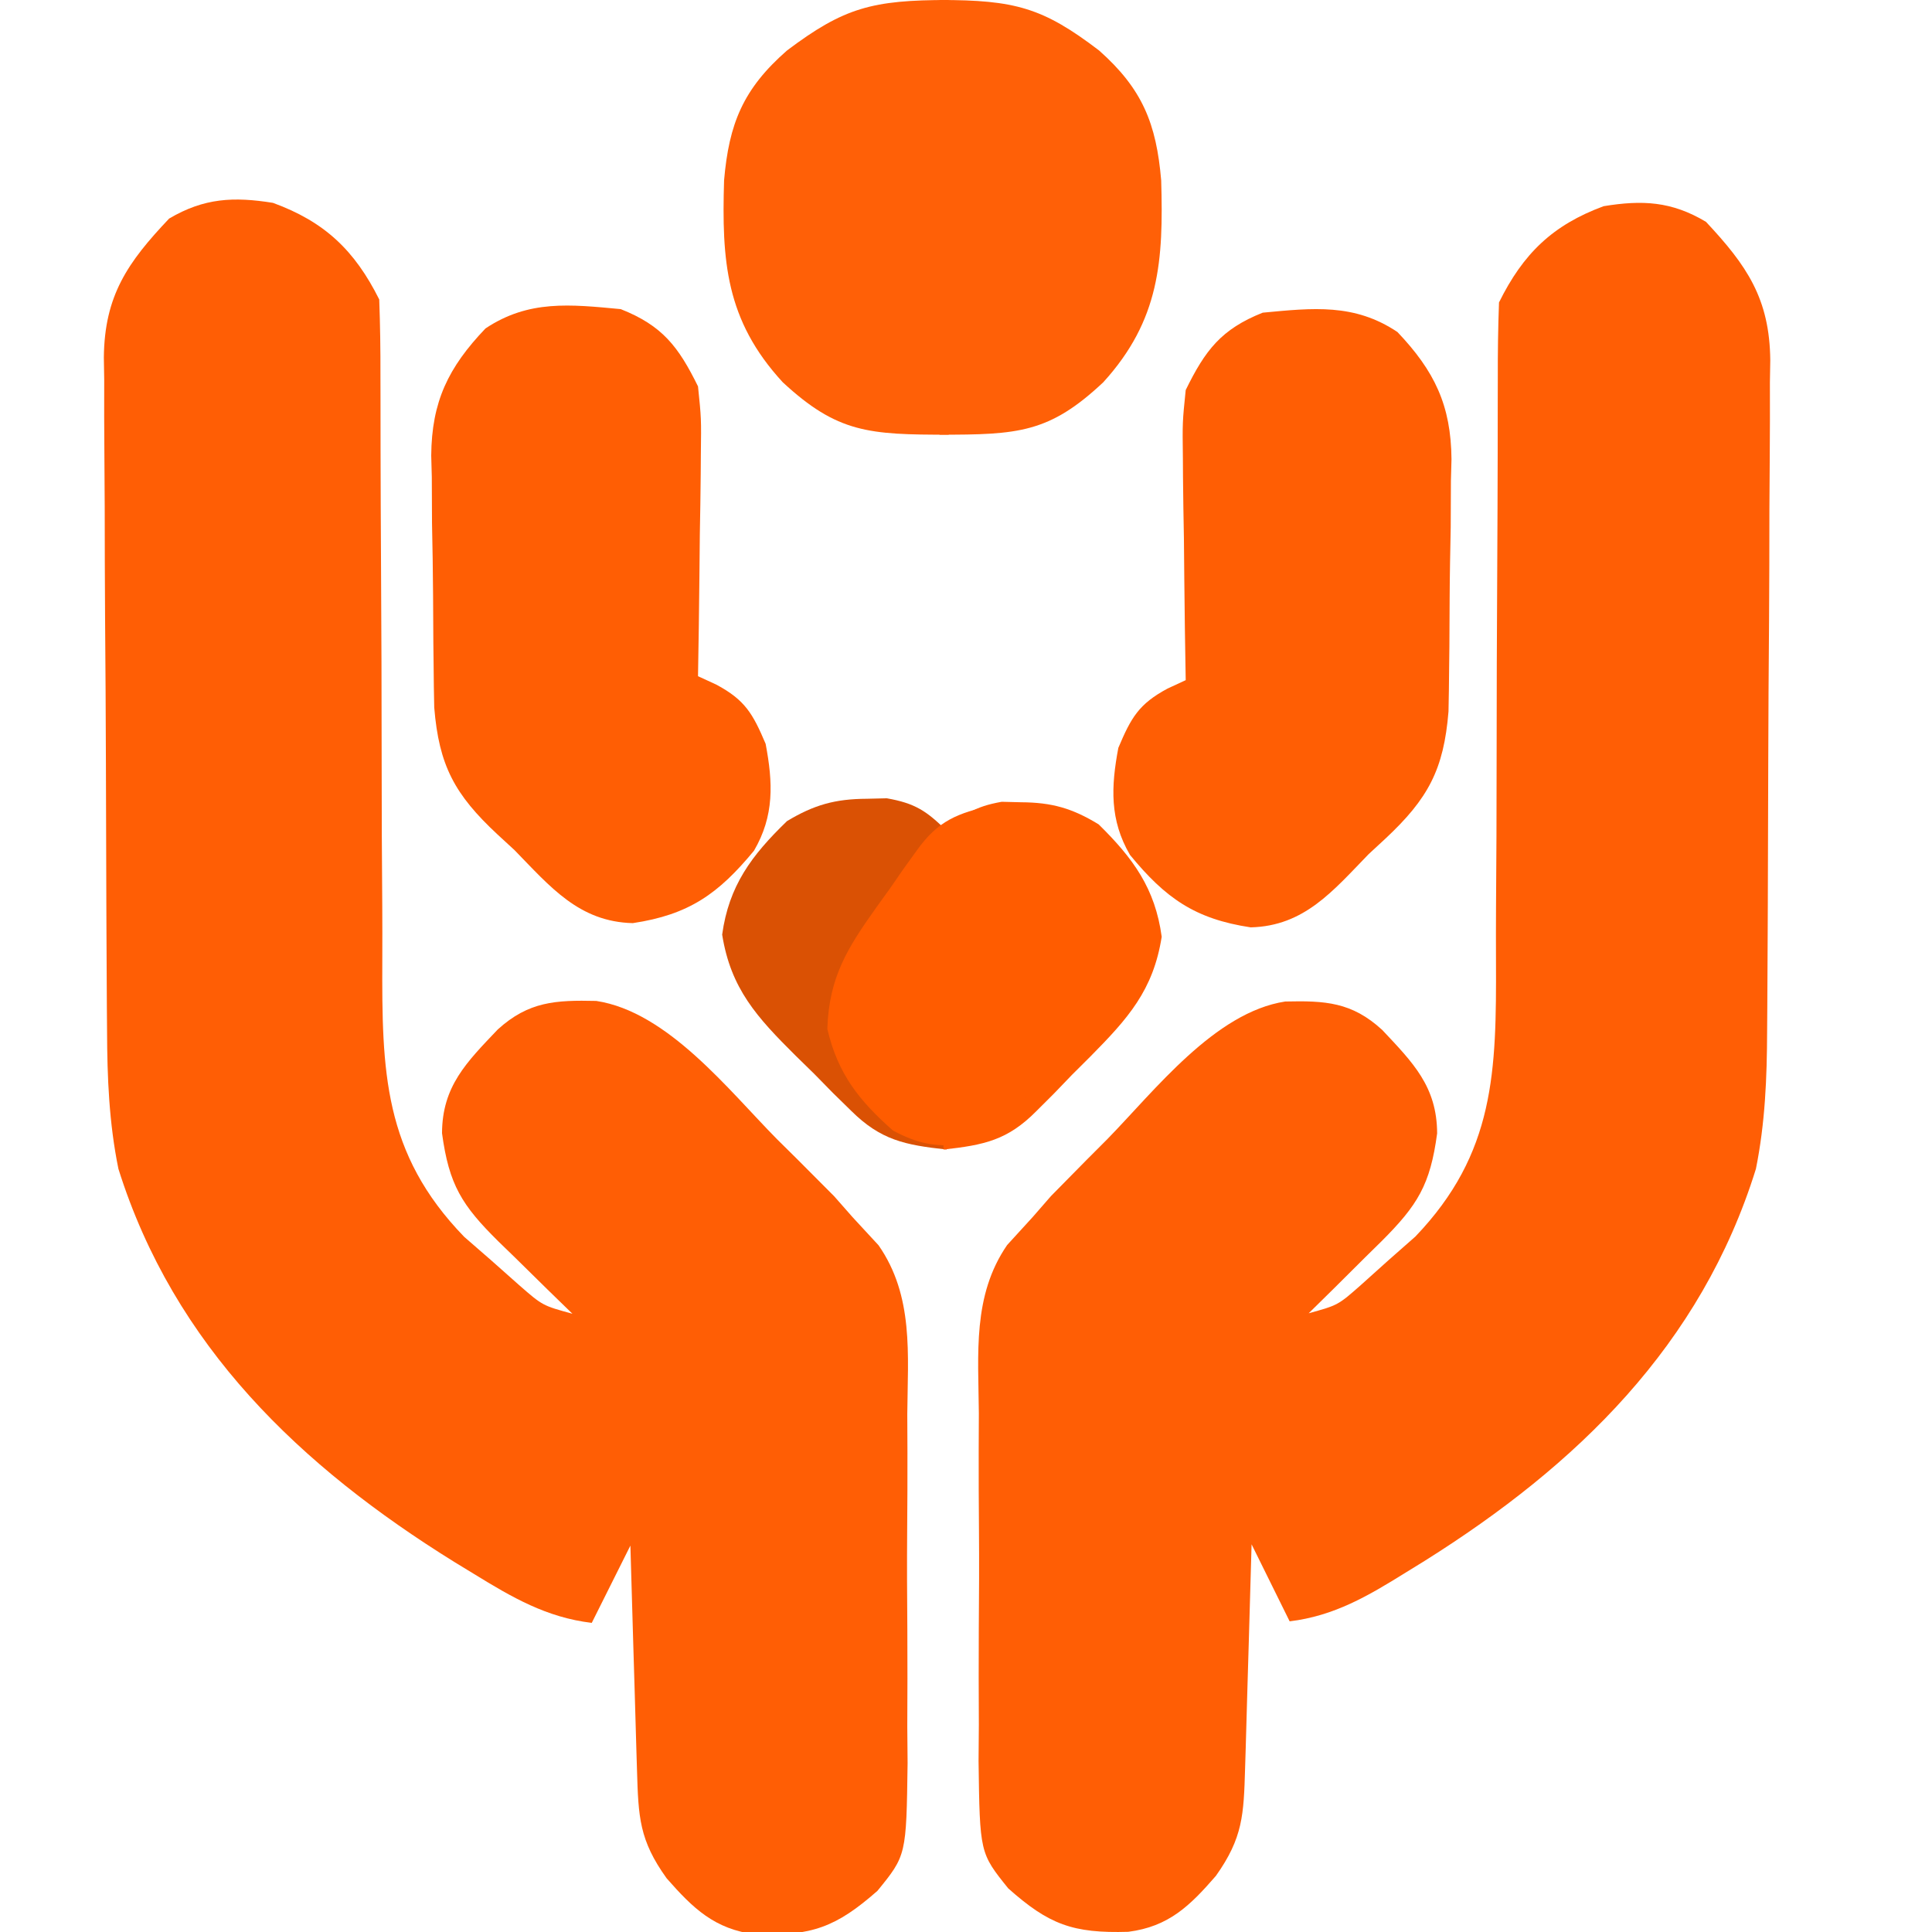 <svg width="100" height="100" viewBox="0 0 100 100" fill="none" xmlns="http://www.w3.org/2000/svg">
<g clip-path="url(#clip0_528_540)">
<path d="M14.129 10.5C16.803 11.477 18.358 12.956 19.629 15.5C19.678 16.819 19.696 18.125 19.692 19.444C19.693 19.851 19.694 20.259 19.695 20.678C19.697 21.565 19.698 22.452 19.698 23.339C19.7 25.228 19.711 27.116 19.721 29.005C19.74 32.523 19.756 36.04 19.755 39.558C19.754 42.003 19.766 44.449 19.786 46.894C19.791 47.824 19.792 48.754 19.788 49.684C19.767 55.433 19.831 59.688 24.024 64.016C24.492 64.423 24.96 64.83 25.442 65.25C26.148 65.877 26.148 65.877 26.868 66.516C28.084 67.578 28.084 67.578 29.629 68C29.202 67.584 28.775 67.169 28.334 66.74C27.776 66.192 27.218 65.643 26.661 65.094C26.379 64.82 26.097 64.547 25.806 64.265C23.899 62.381 23.241 61.325 22.879 58.656C22.888 56.222 24.15 54.982 25.766 53.283C27.366 51.832 28.766 51.761 30.862 51.808C34.563 52.37 37.706 56.423 40.223 58.969C40.737 59.477 40.737 59.477 41.261 59.995C41.596 60.331 41.931 60.667 42.276 61.014C42.572 61.312 42.869 61.609 43.175 61.916C43.49 62.274 43.805 62.632 44.129 63C44.573 63.481 45.017 63.961 45.474 64.456C47.303 67.085 46.987 70.104 46.961 73.19C46.964 73.832 46.966 74.475 46.969 75.137C46.972 76.493 46.967 77.848 46.955 79.203C46.941 80.934 46.949 82.665 46.964 84.396C46.975 86.056 46.968 87.717 46.961 89.377C46.969 90.305 46.969 90.305 46.977 91.252C46.912 96.034 46.912 96.034 45.415 97.871C43.283 99.743 42.029 100.212 39.108 100.125C36.983 99.854 35.875 98.78 34.504 97.219C33.085 95.242 33.043 94.056 32.971 91.621C32.961 91.29 32.95 90.958 32.94 90.617C32.907 89.557 32.877 88.497 32.848 87.438C32.827 86.719 32.805 86.001 32.783 85.283C32.729 83.522 32.678 81.761 32.629 80C31.969 81.32 31.309 82.64 30.629 84C28.286 83.719 26.511 82.683 24.536 81.469C24.204 81.267 23.873 81.065 23.532 80.857C15.535 75.894 9.011 69.661 6.129 60.5C5.643 58.112 5.55 55.78 5.541 53.352C5.538 52.946 5.534 52.541 5.531 52.124C5.521 50.791 5.515 49.458 5.51 48.125C5.508 47.668 5.506 47.211 5.504 46.741C5.494 44.325 5.487 41.91 5.482 39.494C5.476 37.002 5.459 34.511 5.439 32.019C5.426 30.099 5.422 28.18 5.42 26.26C5.418 25.341 5.412 24.422 5.403 23.504C5.39 22.219 5.391 20.934 5.394 19.649C5.388 19.271 5.382 18.894 5.375 18.505C5.407 15.297 6.608 13.578 8.754 11.313C10.565 10.243 12.102 10.174 14.129 10.5Z" fill="#FF5E05"/>
<path d="M32.129 16C34.288 16.854 35.116 17.944 36.129 20C36.3 21.661 36.3 21.661 36.276 23.525C36.274 23.855 36.271 24.184 36.269 24.523C36.261 25.568 36.242 26.612 36.223 27.656C36.215 28.367 36.209 29.079 36.202 29.79C36.186 31.527 36.16 33.263 36.129 35C36.441 35.144 36.753 35.287 37.075 35.435C38.57 36.236 38.964 36.937 39.629 38.5C40.011 40.517 40.083 42.224 39.026 44.033C37.184 46.266 35.656 47.346 32.754 47.781C29.968 47.714 28.477 45.894 26.629 44C26.338 43.732 26.047 43.464 25.746 43.187C23.536 41.127 22.721 39.627 22.476 36.619C22.459 35.893 22.449 35.167 22.444 34.441C22.439 34.054 22.435 33.666 22.43 33.267C22.423 32.449 22.418 31.631 22.416 30.813C22.41 29.57 22.386 28.327 22.361 27.084C22.356 26.286 22.352 25.489 22.35 24.691C22.34 24.323 22.33 23.956 22.32 23.577C22.344 20.788 23.202 19.019 25.129 17C27.362 15.511 29.511 15.754 32.129 16Z" fill="#FF5E04"/>
<path d="M49.105 0C49.105 7.425 49.105 14.85 49.105 22.5C44.976 22.5 43.351 22.413 40.516 19.787C37.55 16.568 37.355 13.482 37.478 9.336C37.732 6.397 38.462 4.604 40.734 2.614C43.684 0.393 45.149 0 49.105 0Z" fill="#FF6007"/>
<path d="M44.866 41.344C45.377 41.331 45.377 41.331 45.899 41.319C47.354 41.575 47.957 41.969 48.997 43C49.181 44.324 49.238 45.436 49.199 46.756C49.196 47.12 49.193 47.484 49.19 47.859C49.178 49.021 49.152 50.182 49.126 51.344C49.115 52.132 49.106 52.92 49.098 53.708C49.075 55.639 49.039 57.57 48.997 59.5C46.831 59.265 45.584 59.011 44.051 57.49C43.739 57.185 43.428 56.88 43.107 56.566C42.793 56.245 42.479 55.924 42.155 55.594C41.671 55.122 41.671 55.122 41.179 54.64C39.185 52.658 37.825 51.182 37.379 48.375C37.726 45.854 38.891 44.282 40.735 42.5C42.136 41.659 43.222 41.353 44.866 41.344Z" fill="#DA5104"/>
<path d="M83.005 10.672C80.372 11.645 78.841 13.119 77.588 15.655C77.54 16.969 77.522 18.27 77.526 19.584C77.525 19.991 77.524 20.397 77.523 20.815C77.521 21.699 77.52 22.583 77.52 23.467C77.518 25.349 77.507 27.231 77.498 29.113C77.479 32.619 77.463 36.124 77.464 39.63C77.465 42.067 77.453 44.504 77.434 46.941C77.429 47.868 77.428 48.795 77.432 49.722C77.453 55.451 77.389 59.691 73.259 64.004C72.798 64.41 72.337 64.816 71.862 65.234C71.167 65.859 71.167 65.859 70.458 66.496C69.26 67.554 69.26 67.554 67.737 67.975C68.158 67.561 68.579 67.147 69.013 66.72C69.563 66.173 70.112 65.626 70.662 65.079C70.939 64.806 71.217 64.533 71.503 64.252C73.382 62.375 74.03 61.323 74.386 58.663C74.377 56.238 73.134 55.002 71.543 53.309C69.967 51.862 68.588 51.791 66.523 51.838C62.878 52.398 59.782 56.437 57.302 58.975C56.796 59.481 56.796 59.481 56.28 59.998C55.95 60.333 55.62 60.667 55.28 61.013C54.988 61.309 54.696 61.606 54.395 61.912C54.084 62.268 53.774 62.625 53.454 62.992C53.017 63.471 52.58 63.95 52.129 64.443C50.328 67.063 50.64 70.072 50.665 73.147C50.662 73.787 50.66 74.428 50.657 75.088C50.654 76.439 50.659 77.789 50.671 79.14C50.685 80.865 50.677 82.59 50.662 84.315C50.651 85.97 50.658 87.624 50.665 89.279C50.657 90.204 50.657 90.204 50.65 91.148C50.714 95.913 50.714 95.913 52.188 97.744C54.288 99.609 55.523 100.077 58.401 99.99C60.493 99.72 61.585 98.65 62.935 97.094C64.333 95.124 64.375 93.942 64.446 91.515C64.456 91.185 64.466 90.855 64.477 90.514C64.509 89.458 64.538 88.402 64.567 87.346C64.588 86.63 64.609 85.915 64.631 85.199C64.684 83.444 64.734 81.689 64.782 79.934C65.432 81.249 66.082 82.565 66.752 83.92C69.061 83.64 70.809 82.608 72.755 81.398C73.081 81.196 73.408 80.995 73.744 80.788C81.621 75.842 88.048 69.63 90.886 60.501C91.365 58.121 91.457 55.797 91.466 53.377C91.469 52.973 91.472 52.569 91.475 52.153C91.485 50.825 91.491 49.496 91.496 48.168C91.498 47.713 91.5 47.257 91.502 46.788C91.512 44.381 91.519 41.974 91.524 39.567C91.529 37.084 91.546 34.6 91.566 32.117C91.579 30.204 91.583 28.291 91.584 26.377C91.587 25.462 91.593 24.546 91.602 23.631C91.614 22.35 91.613 21.07 91.61 19.789C91.616 19.413 91.622 19.037 91.629 18.65C91.598 15.453 90.414 13.739 88.3 11.481C86.517 10.415 85.002 10.346 83.005 10.672Z" fill="#FF5E05"/>
<path d="M65.357 16.184C63.206 17.04 62.381 18.13 61.372 20.189C61.202 21.851 61.202 21.851 61.226 23.718C61.228 24.047 61.23 24.377 61.232 24.717C61.241 25.763 61.259 26.808 61.279 27.853C61.286 28.565 61.293 29.277 61.299 29.989C61.315 31.728 61.341 33.466 61.372 35.205C61.061 35.349 60.75 35.493 60.43 35.641C58.94 36.442 58.547 37.144 57.885 38.709C57.504 40.728 57.433 42.437 58.486 44.248C60.321 46.483 61.844 47.564 64.734 48C67.51 47.933 68.995 46.111 70.836 44.215C71.126 43.946 71.417 43.678 71.716 43.401C73.918 41.339 74.73 39.837 74.974 36.826C74.99 36.099 75.001 35.373 75.006 34.646C75.01 34.258 75.015 33.869 75.02 33.47C75.027 32.651 75.031 31.832 75.033 31.014C75.039 29.769 75.064 28.525 75.089 27.28C75.093 26.482 75.097 25.683 75.099 24.885C75.109 24.517 75.119 24.149 75.129 23.769C75.105 20.977 74.251 19.206 72.331 17.185C70.106 15.695 67.965 15.938 65.357 16.184Z" fill="#FF5E04"/>
<path d="M48.629 0C48.629 7.425 48.629 14.85 48.629 22.5C52.703 22.5 54.307 22.413 57.105 19.787C60.032 16.568 60.224 13.482 60.103 9.336C59.852 6.397 59.132 4.604 56.89 2.614C53.978 0.393 52.533 0 48.629 0Z" fill="#FF6007"/>
<path d="M52.851 41.525C52.355 41.512 52.355 41.512 51.848 41.5C50.433 41.753 49.847 42.144 48.837 43.165C48.658 44.475 48.602 45.576 48.64 46.883C48.643 47.244 48.646 47.604 48.649 47.975C48.66 49.126 48.686 50.275 48.711 51.425C48.722 52.206 48.731 52.986 48.739 53.766C48.76 55.678 48.795 57.589 48.837 59.5C50.941 59.267 52.154 59.016 53.644 57.51C53.947 57.208 54.249 56.906 54.561 56.595C54.867 56.278 55.172 55.96 55.486 55.633C55.957 55.165 55.957 55.165 56.435 54.688C58.373 52.726 59.695 51.264 60.129 48.486C59.792 45.99 58.659 44.433 56.867 42.67C55.505 41.837 54.449 41.534 52.851 41.525Z" fill="#FF5C00"/>
<path d="M49.779 59.239C50.206 59.205 50.206 59.205 50.641 59.17C51.828 58.796 52.289 58.369 53.05 57.299C53.068 56.029 53.002 54.971 52.834 53.725C52.794 53.381 52.754 53.036 52.714 52.681C52.585 51.583 52.444 50.486 52.303 49.388C52.214 48.643 52.125 47.898 52.038 47.153C51.822 45.327 51.594 43.502 51.361 41.679C49.581 42.096 48.568 42.449 47.448 44.027C47.219 44.344 46.991 44.66 46.756 44.987C46.527 45.319 46.298 45.651 46.062 45.992C45.708 46.483 45.708 46.483 45.347 46.984C43.889 49.04 42.907 50.56 42.823 53.257C43.37 55.612 44.502 56.996 46.219 58.516C47.473 59.187 48.408 59.378 49.779 59.239Z" fill="#FF5C00"/>
</g>
<defs>
<clipPath id="clip0_528_540">
<rect width="100" height="100" fill="white" transform="translate(0.129)"/>
</clipPath>
</defs>
</svg>
